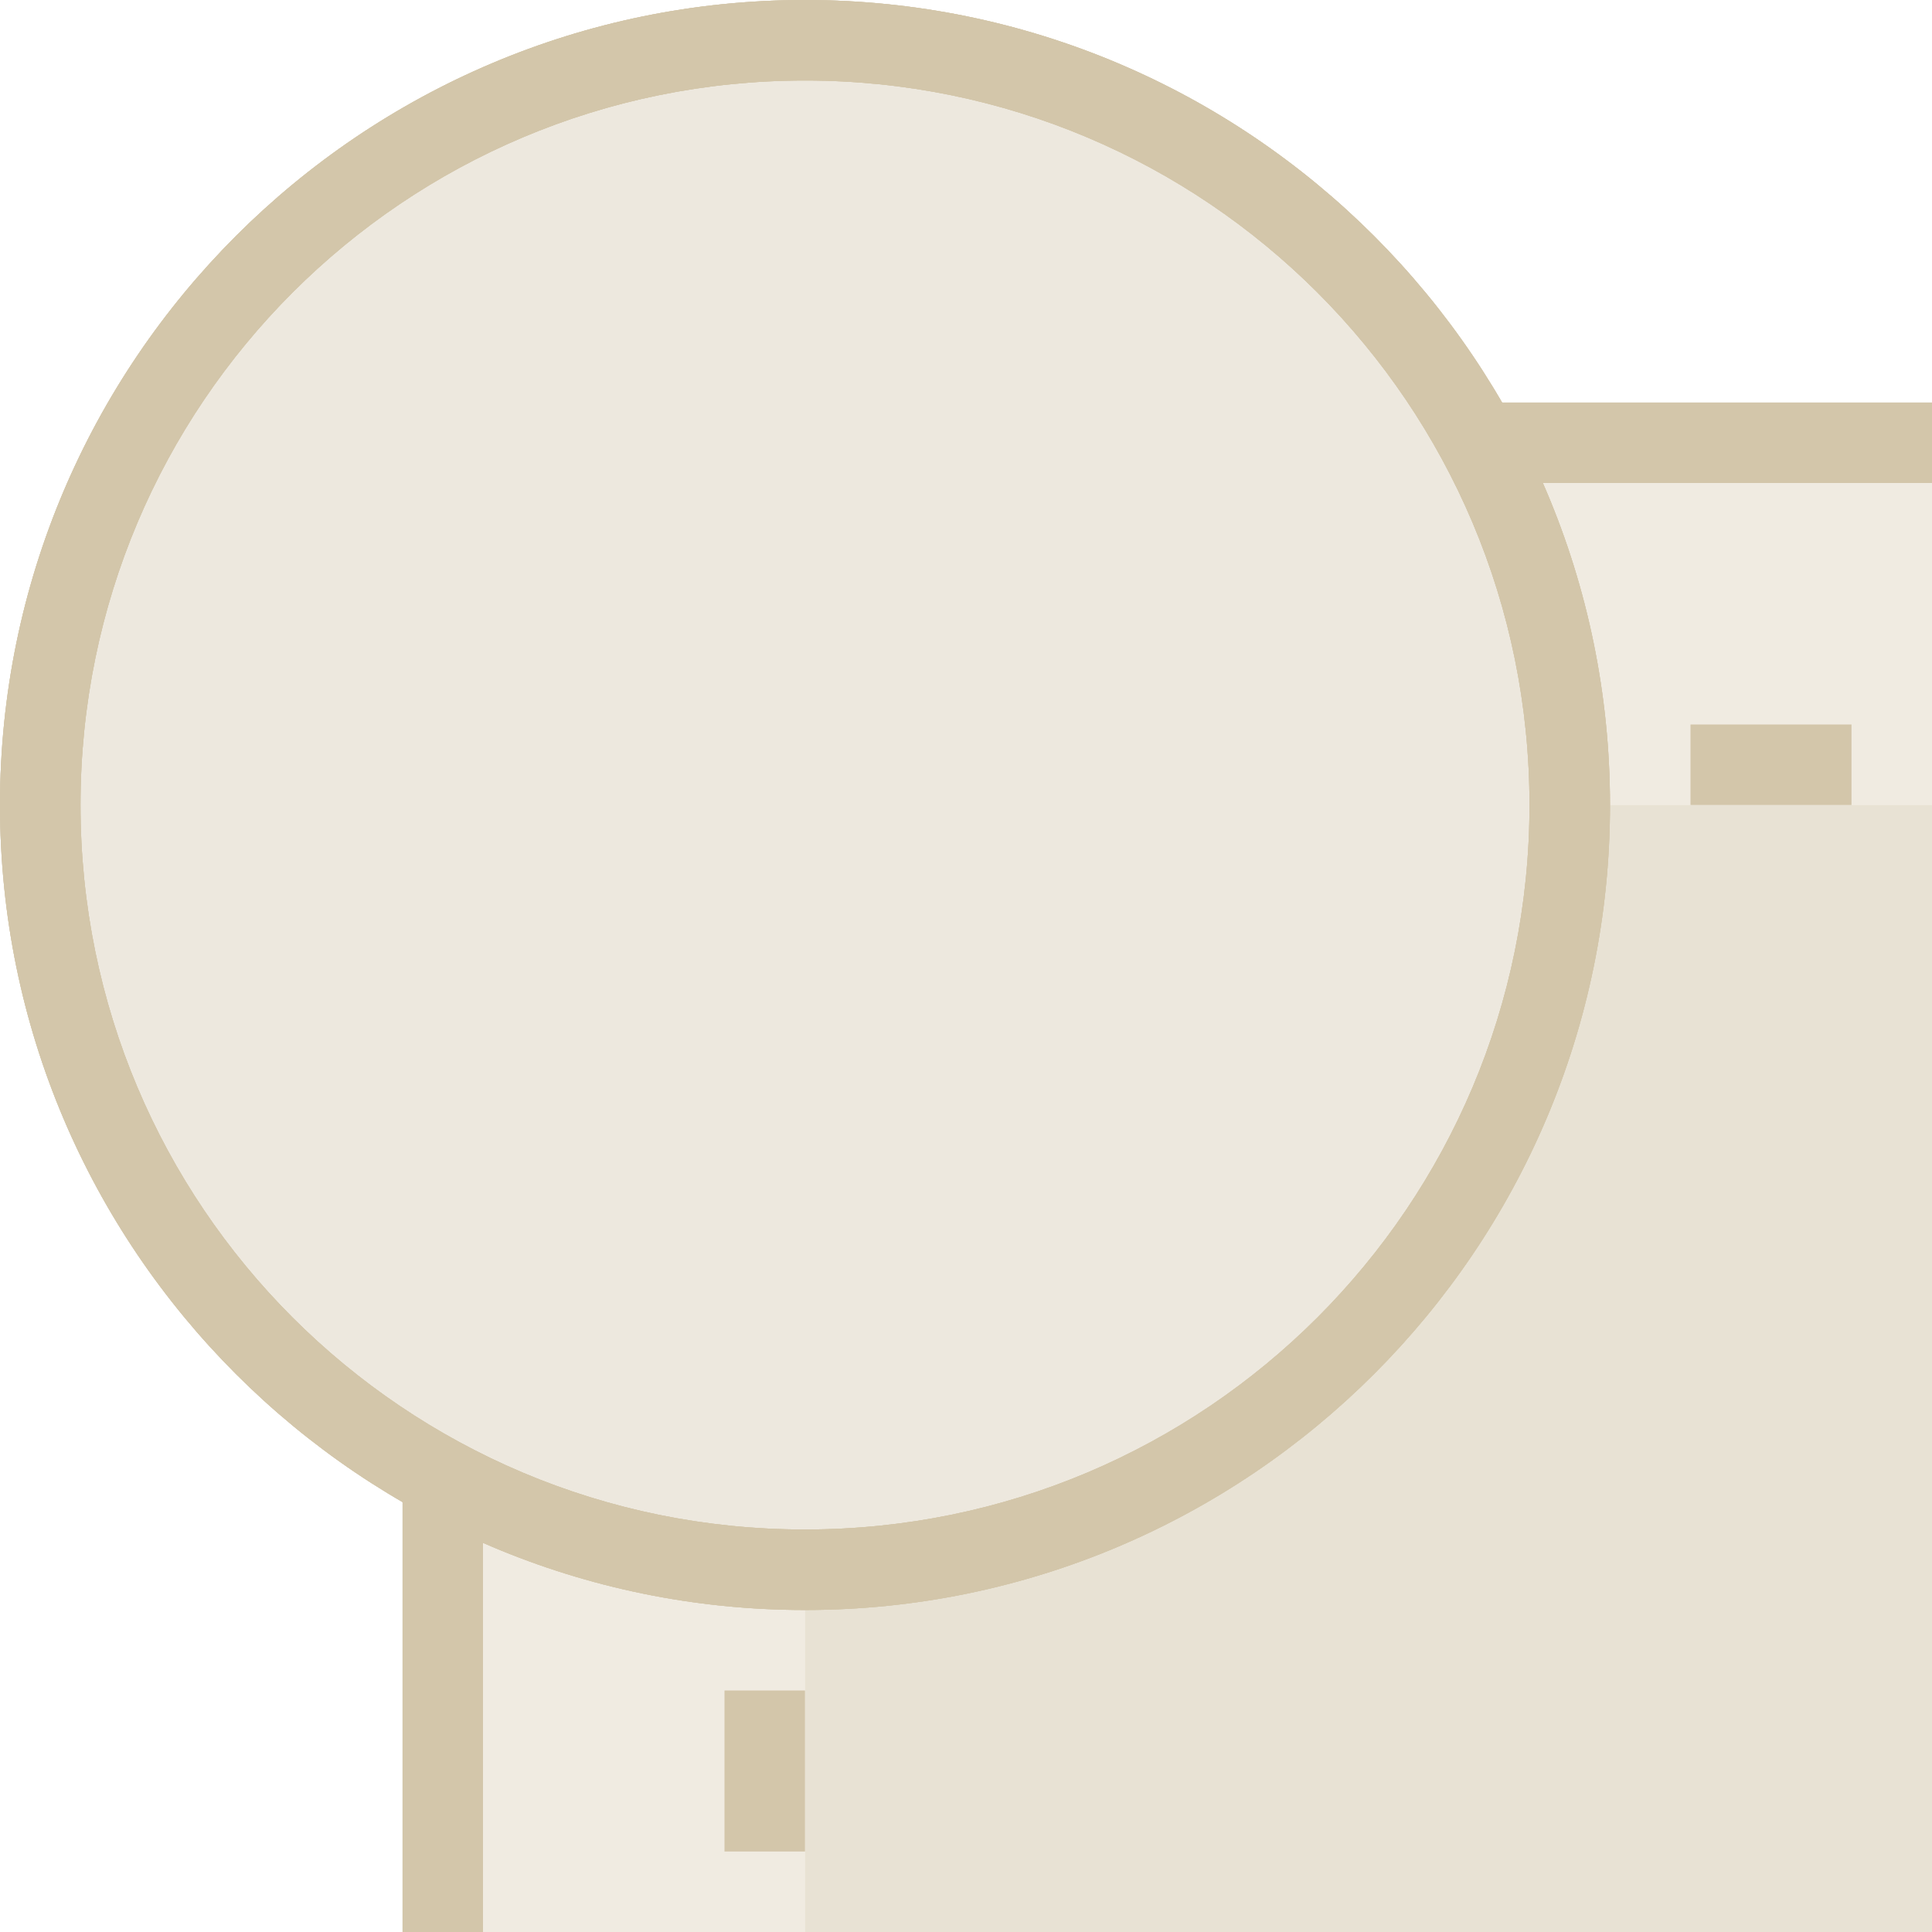 <svg width="24" height="24" version="1.1" xmlns="http://www.w3.org/2000/svg">
 <defs>
  <style id="current-color-scheme" type="text/css">.ColorScheme-Text { color:#D3C6AA; }</style>
 </defs>
 <path d="m18.367 5.5c0.722 1.34 1.133 2.871 1.133 4.5h4.5v-4.5h-5.633zm-12.867 12.867v5.633h4.5v-4.5c-1.629 0-3.16-0.411-4.5-1.133z" style="fill:currentColor" class="ColorScheme-Text" opacity=".35"/>
 <path d="m18.066 5c0.199 0.321 0.38 0.655 0.541 1h5.393v-1h-5.934zm-13.066 13.066v5.934h1v-5.393c-0.345-0.161-0.679-0.342-1-0.541z" style="fill:currentColor" class="ColorScheme-Text"/>
 <path d="m21 9v1h2v-1h-2zm-12 12v2h1v-2h-1z" style="fill:currentColor" class="ColorScheme-Text"/>
 <path d="m19.5 10c0 5.247-4.253 9.5-9.5 9.5v4.5h14v-14h-4.5z" style="fill:currentColor" class="ColorScheme-Text" opacity=".5"/>
 <g style="fill:currentColor" class="ColorScheme-Text">
  <path style="fill:currentColor" class="ColorScheme-Text" d="m19.5 10c0 5.247-4.253 9.5-9.5 9.5s-9.5-4.253-9.5-9.5 4.253-9.5 9.5-9.5 9.5 4.253 9.5 9.5z" opacity=".15"/>
  <path style="fill:currentColor" class="ColorScheme-Text" d="m10 0c-5.517 0-10 4.483-10 10s4.483 10 10 10 10-4.483 10-10-4.483-10-10-10zm0 1c4.976 0 9 4.024 9 9s-4.024 9-9 9-9-4.024-9-9 4.024-9 9-9z"/>
  <path style="fill:currentColor" class="ColorScheme-Text" d="m19.5 10c0 5.247-4.253 9.5-9.5 9.5s-9.5-4.253-9.5-9.5 4.253-9.5 9.5-9.5 9.5 4.253 9.5 9.5z" opacity=".15"/>
  <path style="fill:currentColor" class="ColorScheme-Text" d="m10 0c-5.517 0-10 4.483-10 10s4.483 10 10 10 10-4.483 10-10-4.483-10-10-10zm0 1c4.976 0 9 4.024 9 9s-4.024 9-9 9-9-4.024-9-9 4.024-9 9-9z"/>
  <path style="fill:currentColor" class="ColorScheme-Text" d="m19.5 10c0 5.247-4.253 9.5-9.5 9.5s-9.5-4.253-9.5-9.5 4.253-9.5 9.5-9.5 9.5 4.253 9.5 9.5z" opacity=".15"/>
  <path style="fill:currentColor" class="ColorScheme-Text" d="m10 0c-5.517 0-10 4.483-10 10s4.483 10 10 10 10-4.483 10-10-4.483-10-10-10zm0 1c4.976 0 9 4.024 9 9s-4.024 9-9 9-9-4.024-9-9 4.024-9 9-9z"/>
 </g>
</svg>
